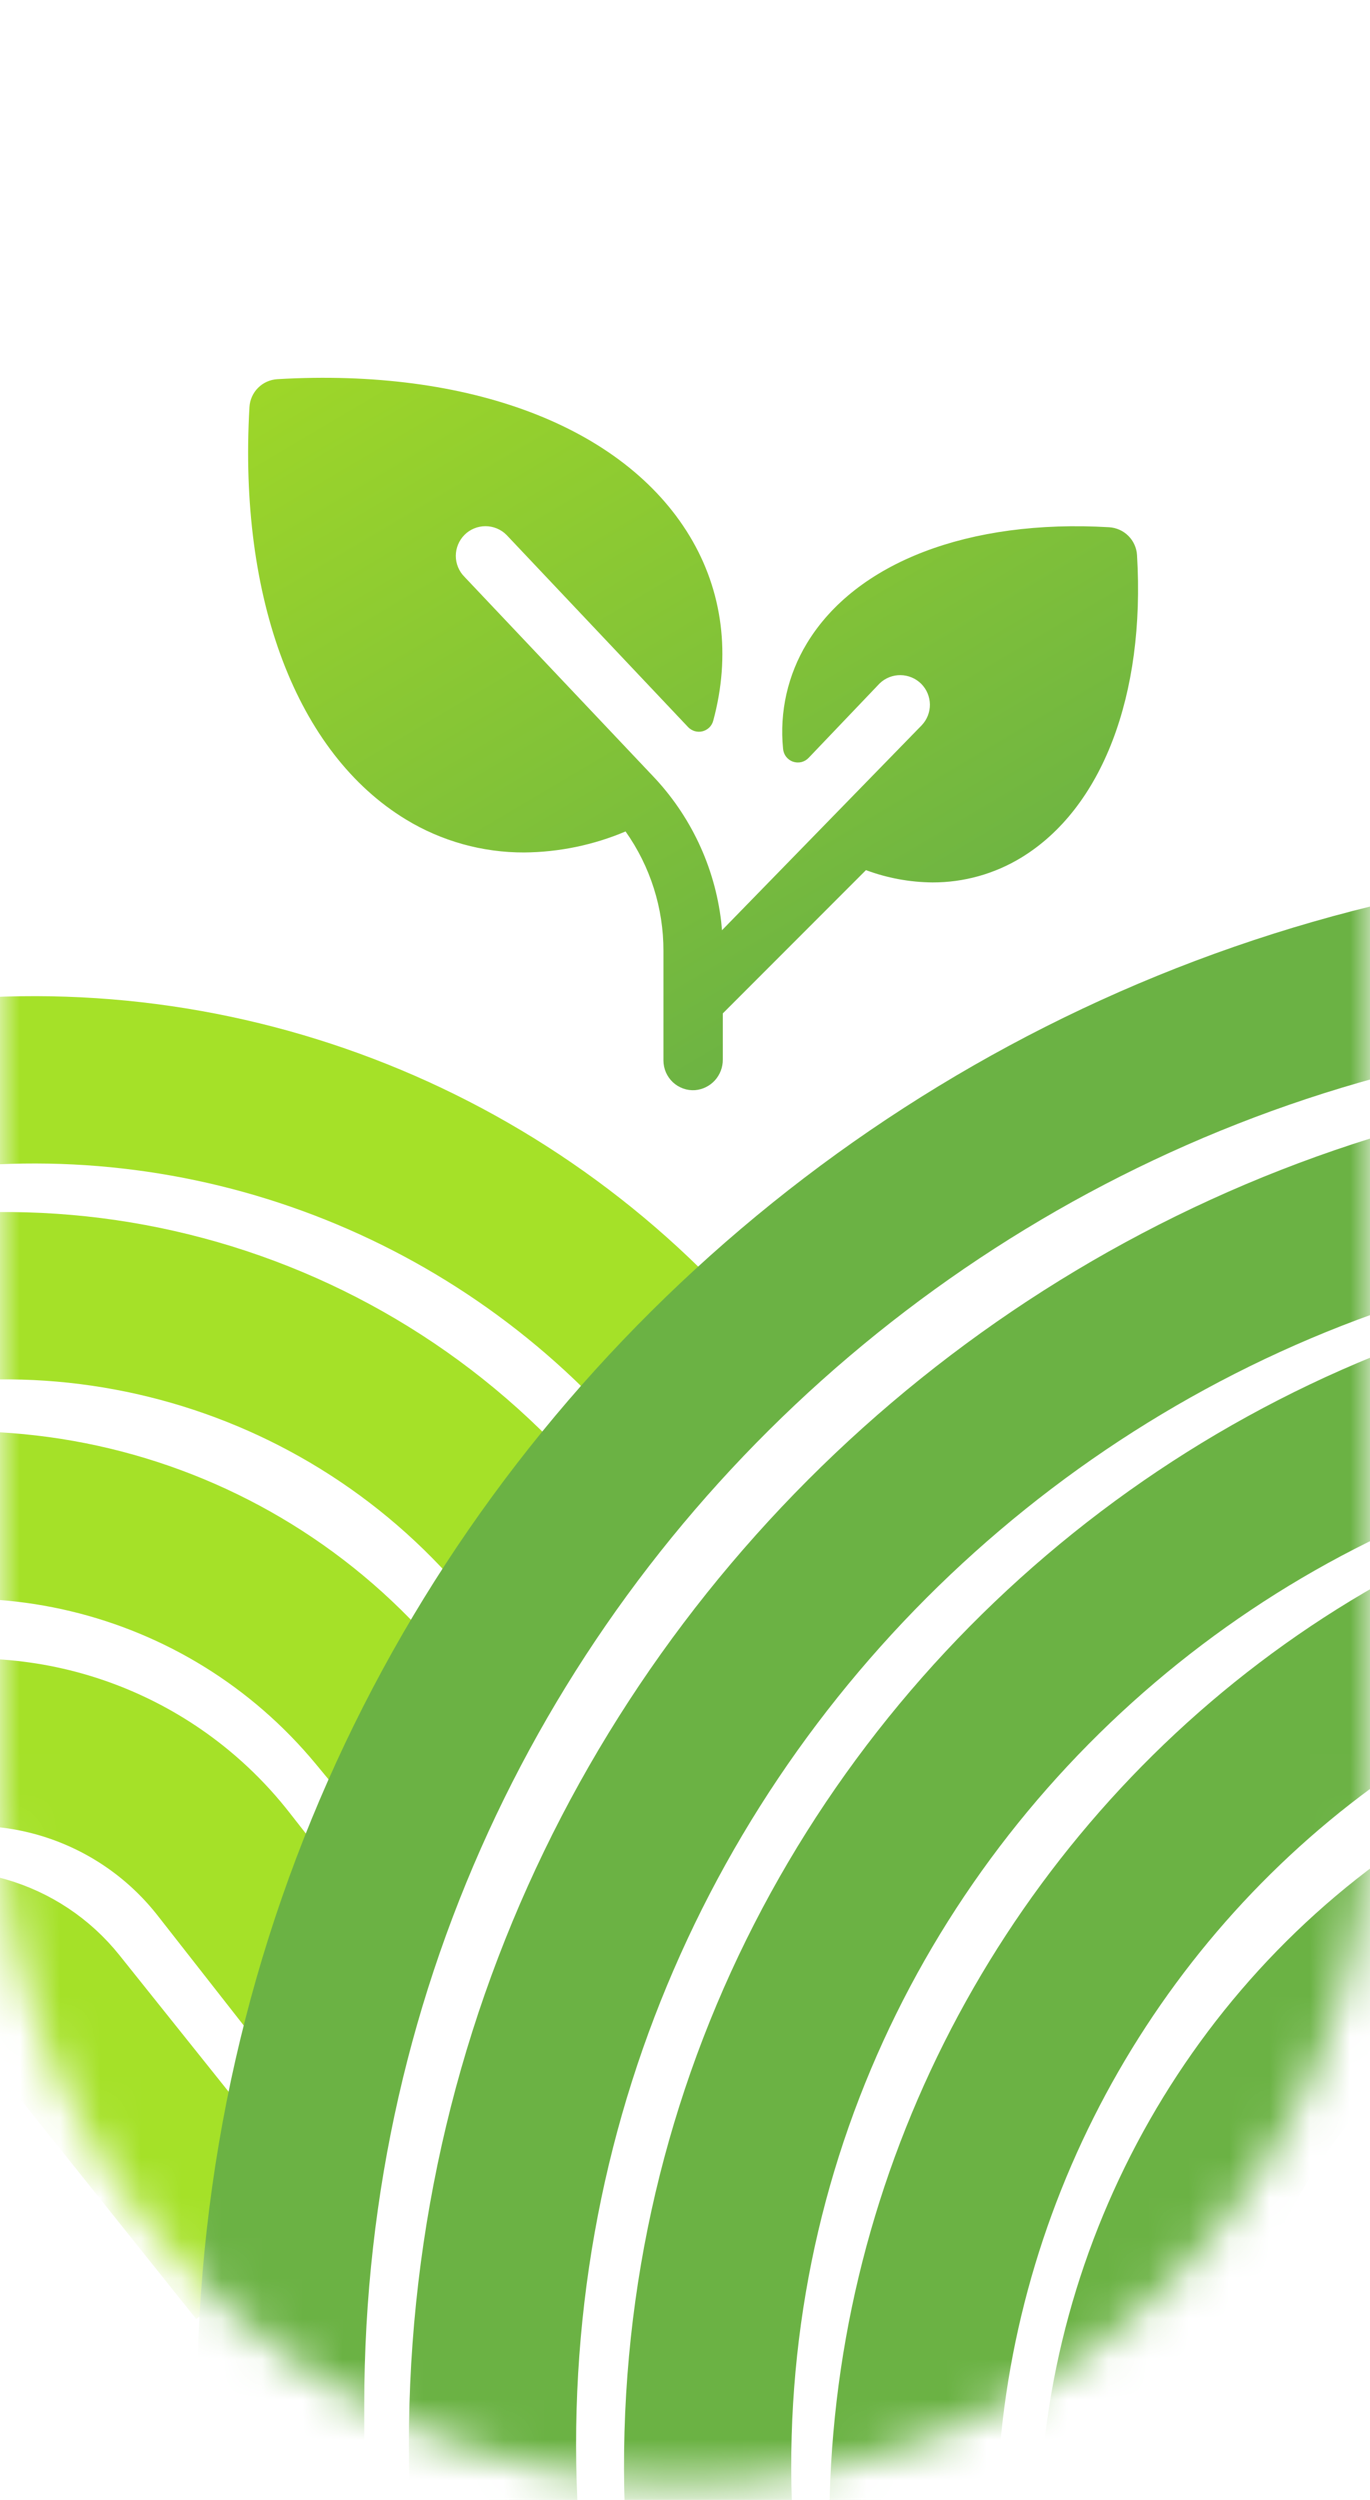 <svg width="34" height="62" viewBox="0 0 34 62" fill="none" xmlns="http://www.w3.org/2000/svg">
<mask id="mask0_901_1176" style="mask-type:luminance" maskUnits="userSpaceOnUse" x="0" y="0" width="34" height="62">
<path d="M34 17C34 7.611 26.389 0 17 0C7.611 0 0 7.611 0 17V44.575C0 53.964 7.611 61.575 17 61.575C26.389 61.575 34 53.964 34 44.575V17Z" fill="white"/>
</mask>
<g mask="url(#mask0_901_1176)">
<path d="M-2.629 27.059L-2.212 26.999C5.157 25.942 12.549 28.767 17.335 34.468" stroke="#A5E128" stroke-width="4.15"/>
<path d="M-6.312 33.404C0.523 30.602 8.386 32.542 13.133 38.204L14.125 39.387" stroke="#A5E128" stroke-width="4.15"/>
<path d="M-6.224 38.685C-0.753 36.306 5.631 37.831 9.436 42.426L10.107 43.236" stroke="#A5E128" stroke-width="4.15"/>
<path d="M-1.913 43.31C0.919 42.852 3.776 43.969 5.545 46.227L7.764 49.059" stroke="#A5E128" stroke-width="4.15"/>
<path d="M-2.544 48.657C-1.139 48.175 0.418 48.628 1.345 49.788L6.491 56.22" stroke="#A5E128" stroke-width="4.15"/>
<g filter="url(#filter0_d_901_1176)">
<path d="M49.014 24.223C26.99 20.588 6.965 37.578 6.965 59.9V61.514" stroke="#6BB244" stroke-width="4.15"/>
</g>
<path d="M50.678 29.484C30.283 25.179 11.313 41.288 12.256 62.112L12.319 63.503" stroke="#6BB244" stroke-width="4.15"/>
<path d="M52.305 34.474C33.668 29.558 15.838 44.72 17.695 63.904L17.808 65.069" stroke="#6BB244" stroke-width="4.15"/>
<path d="M55.819 37.539L46.345 37.944C29.42 38.669 18.22 55.815 24.358 71.604" stroke="#6BB244" stroke-width="4.15"/>
<path d="M51.471 44.018L45.399 44.338C30.947 45.1 22.94 61.426 31.184 73.32" stroke="#6BB244" stroke-width="4.15"/>
<path d="M10.079 20.327C10.961 20.863 11.975 21.145 13.008 21.142C13.873 21.135 14.728 20.958 15.525 20.621C16.139 21.488 16.468 22.525 16.465 23.588V26.301C16.465 26.402 16.486 26.502 16.526 26.595C16.566 26.687 16.625 26.771 16.698 26.84C16.772 26.909 16.859 26.962 16.954 26.996C17.049 27.03 17.15 27.044 17.25 27.037C17.44 27.021 17.616 26.933 17.743 26.793C17.87 26.652 17.94 26.468 17.938 26.278V25.134L21.491 21.58C22.02 21.777 22.578 21.88 23.142 21.885C23.918 21.887 24.68 21.674 25.343 21.271C27.348 20.053 28.427 17.249 28.218 13.768C28.208 13.588 28.131 13.418 28.004 13.291C27.876 13.163 27.706 13.087 27.526 13.076C24.046 12.871 21.242 13.947 20.027 15.952C19.55 16.738 19.342 17.657 19.434 18.572C19.44 18.643 19.466 18.711 19.509 18.767C19.552 18.823 19.611 18.866 19.678 18.89C19.745 18.913 19.818 18.917 19.887 18.901C19.956 18.884 20.019 18.847 20.068 18.796L21.834 16.946C21.974 16.814 22.159 16.741 22.351 16.744C22.543 16.747 22.726 16.824 22.862 16.959C22.998 17.095 23.075 17.279 23.078 17.471C23.08 17.663 23.007 17.848 22.875 17.987L17.918 23.071C17.912 22.999 17.905 22.927 17.898 22.856C17.737 21.491 17.135 20.217 16.183 19.226L11.528 14.307C11.39 14.169 11.312 13.981 11.312 13.786C11.312 13.591 11.39 13.404 11.528 13.265C11.666 13.127 11.853 13.05 12.048 13.05C12.243 13.05 12.431 13.127 12.569 13.265L17.077 18.033C17.123 18.081 17.18 18.116 17.243 18.134C17.306 18.152 17.373 18.153 17.436 18.137C17.5 18.12 17.558 18.087 17.605 18.041C17.651 17.995 17.685 17.937 17.701 17.873C18.137 16.265 17.945 14.664 17.112 13.289C15.469 10.576 11.645 9.124 6.882 9.404C6.702 9.415 6.532 9.491 6.405 9.618C6.277 9.746 6.201 9.916 6.191 10.096C5.915 14.86 7.366 18.684 10.079 20.327Z" fill="url(#paint0_linear_901_1176)"/>
</g>
<defs>
<filter id="filter0_d_901_1176" x="4.355" y="20.853" width="45.532" height="40.929" filterUnits="userSpaceOnUse" color-interpolation-filters="sRGB">
<feFlood flood-opacity="0" result="BackgroundImageFix"/>
<feColorMatrix in="SourceAlpha" type="matrix" values="0 0 0 0 0 0 0 0 0 0 0 0 0 0 0 0 0 0 127 0" result="hardAlpha"/>
<feOffset dy="-0.268"/>
<feGaussianBlur stdDeviation="0.268"/>
<feComposite in2="hardAlpha" operator="out"/>
<feColorMatrix type="matrix" values="0 0 0 0 0.46 0 0 0 0 0.46 0 0 0 0 0.46 0 0 0 0.25 0"/>
<feBlend mode="normal" in2="BackgroundImageFix" result="effect1_dropShadow_901_1176"/>
<feBlend mode="normal" in="SourceGraphic" in2="effect1_dropShadow_901_1176" result="shape"/>
</filter>
<linearGradient id="paint0_linear_901_1176" x1="9.437" y1="8.031" x2="20.212" y2="26.236" gradientUnits="userSpaceOnUse">
<stop stop-color="#9DD629"/>
<stop offset="1" stop-color="#6BB244"/>
</linearGradient>
</defs>
</svg>
